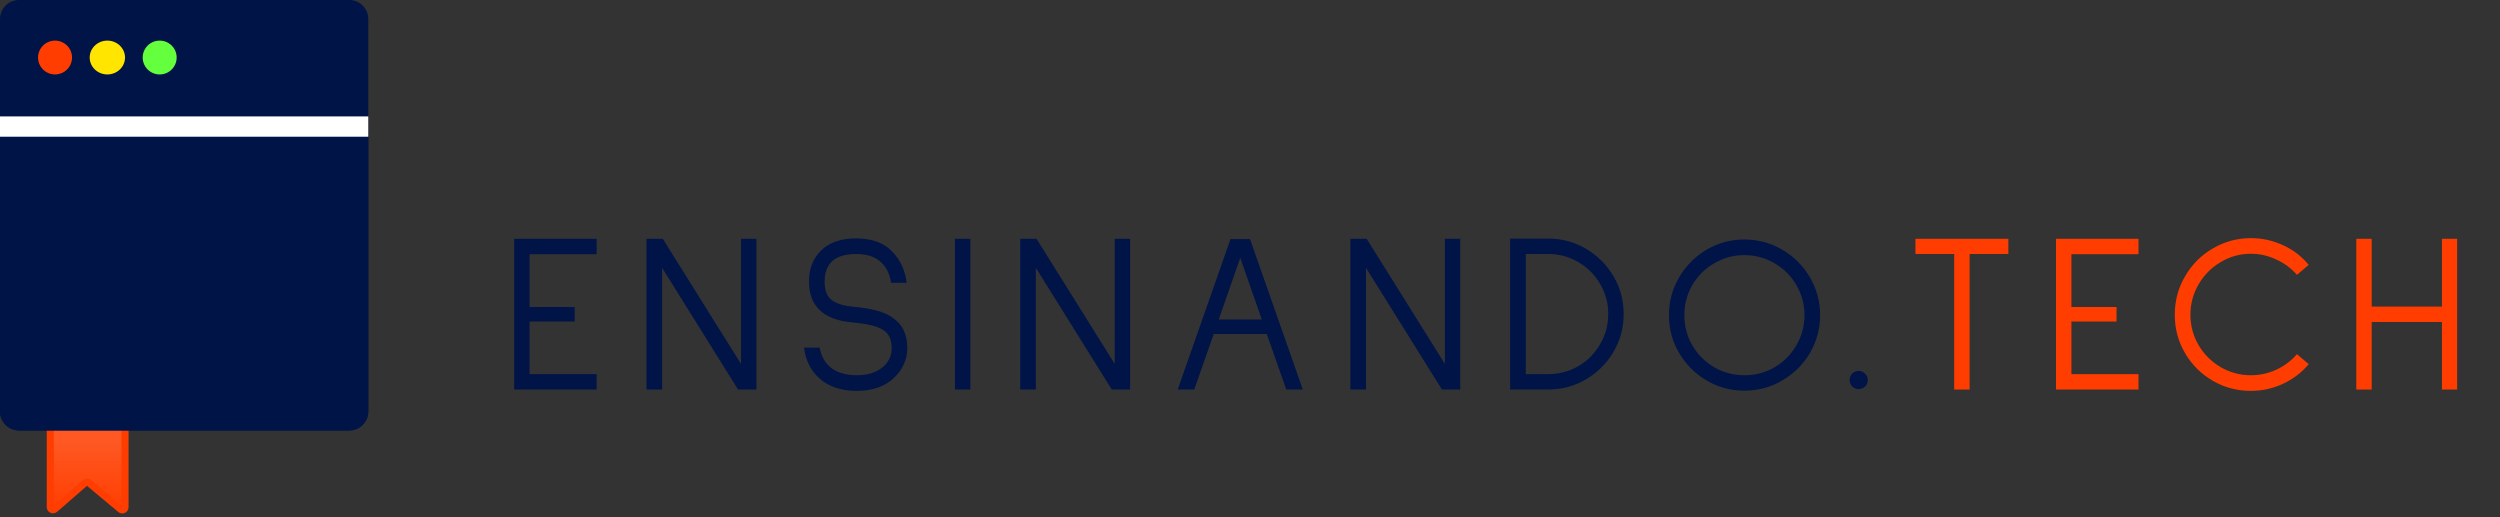 <svg width="353" height="73" viewBox="0 0 353 73" fill="none" xmlns="http://www.w3.org/2000/svg">
<rect x="0" y="0" width="353" height="73" fill="#333333" stroke="none"/>
<path d="M7.1 71.598V49.502C7.1 49.291 7.271 49.12 7.483 49.12H17.269C17.481 49.12 17.653 49.291 17.653 49.502V71.617C17.653 71.942 17.272 72.119 17.023 71.91L12.532 68.156C12.387 68.035 12.175 68.037 12.033 68.16L7.735 71.886C7.487 72.101 7.1 71.925 7.1 71.598Z" fill="url(#paint0_linear_718_158)" stroke="#FF3D00"/>
<path d="M0 2.676C0 1.198 1.203 0 2.686 0H49.314C50.797 0 52 1.198 52 2.676V58.102C52 59.58 50.797 60.778 49.314 60.778H2.686C1.203 60.778 0 59.58 0 58.102V2.676Z" fill="#001447"/>
<path d="M0 19.113C0 17.635 1.203 16.437 2.686 16.437H49.314C50.797 16.437 52 17.635 52 19.113V58.102C52 59.58 50.797 60.778 49.314 60.778H2.686C1.203 60.778 0 59.58 0 58.102V19.113Z" fill="#001447"/>
<path d="M10.17 8.123C10.17 9.442 9.096 10.512 7.771 10.512C6.447 10.512 5.373 9.442 5.373 8.123C5.373 6.803 6.447 5.734 7.771 5.734C9.096 5.734 10.17 6.803 10.17 8.123Z" fill="#FF3D00"/>
<path d="M17.653 8.123C17.653 9.442 16.536 10.512 15.159 10.512C13.781 10.512 12.664 9.442 12.664 8.123C12.664 6.803 13.781 5.734 15.159 5.734C16.536 5.734 17.653 6.803 17.653 8.123Z" fill="#FFE500"/>
<path d="M24.945 8.123C24.945 9.442 23.871 10.512 22.546 10.512C21.221 10.512 20.148 9.442 20.148 8.123C20.148 6.803 21.221 5.734 22.546 5.734C23.871 5.734 24.945 6.803 24.945 8.123Z" fill="#64FF3D"/>
<path d="M0 16.437H52V19.304H0V16.437Z" fill="white"/>
<path d="M74.776 35.896V43.352H81.144V45.4H74.776V52.824H84.248V55H72.6V33.72H84.248V35.896H74.776ZM106.804 33.72V55H104.212L93.492 37.816V55H91.284V33.72H93.588L104.628 51.384V33.72H106.804ZM125.811 39.896C125.704 39.085 125.448 38.381 125.043 37.784C124.211 36.504 122.835 35.864 120.915 35.864C119.315 35.864 118.152 36.227 117.427 36.952C116.765 37.635 116.435 38.563 116.435 39.736C116.435 41.037 116.797 41.933 117.523 42.424C118.248 42.915 119.261 43.213 120.563 43.32C121.8 43.427 122.845 43.597 123.699 43.832C124.552 44.045 125.267 44.344 125.843 44.728C127.357 45.667 128.115 47.139 128.115 49.144C128.115 49.933 127.955 50.68 127.635 51.384C127.336 52.088 126.899 52.717 126.323 53.272C125.021 54.552 123.24 55.192 120.979 55.192C118.696 55.192 116.893 54.563 115.571 53.304C114.44 52.259 113.757 50.851 113.523 49.08H115.731C115.923 50.147 116.371 51.021 117.075 51.704C117.992 52.557 119.304 52.984 121.011 52.984C122.461 52.984 123.635 52.632 124.531 51.928C125.448 51.203 125.907 50.275 125.907 49.144C125.907 48.419 125.757 47.821 125.459 47.352C125.181 46.861 124.637 46.467 123.827 46.168C123.016 45.869 121.864 45.656 120.371 45.528C116.275 45.165 114.227 43.235 114.227 39.736C114.227 38.861 114.365 38.061 114.643 37.336C114.941 36.589 115.357 35.949 115.891 35.416C117.064 34.243 118.728 33.656 120.883 33.656H120.915C123.112 33.677 124.787 34.285 125.939 35.48C127.112 36.653 127.805 38.136 128.019 39.928H125.811V39.896ZM137.015 33.72V55H134.839V33.72H137.015ZM159.574 33.72V55H156.982L146.262 37.816V55H144.054V33.72H146.358L157.398 51.384V33.72H159.574ZM178.868 47.16H171.38L168.628 55H166.292L173.748 33.752H176.5L183.956 55H181.62L178.868 47.16ZM178.164 45.112L175.124 36.408L172.084 45.112H178.164ZM206.191 33.72V55H203.599L192.879 37.816V55H190.671V33.72H192.975L204.015 51.384V33.72H206.191ZM213.23 55V33.688H218.606C220.547 33.688 222.329 34.168 223.95 35.128C225.571 36.088 226.862 37.379 227.822 39C228.782 40.621 229.262 42.403 229.262 44.344C229.262 46.285 228.782 48.067 227.822 49.688C226.862 51.309 225.571 52.6 223.95 53.56C222.329 54.52 220.547 55 218.606 55H213.23ZM218.606 52.824C220.142 52.824 221.561 52.451 222.862 51.704C224.163 50.936 225.187 49.901 225.934 48.6C226.702 47.299 227.086 45.88 227.086 44.344C227.086 42.808 226.702 41.389 225.934 40.088C225.187 38.787 224.163 37.763 222.862 37.016C221.561 36.248 220.142 35.864 218.606 35.864H215.438V52.824H218.606ZM246.312 55.16C244.371 55.16 242.59 54.68 240.968 53.72C239.347 52.76 238.056 51.469 237.096 49.848C236.136 48.227 235.656 46.445 235.656 44.504C235.656 42.563 236.136 40.781 237.096 39.16C238.056 37.517 239.347 36.216 240.968 35.256C242.611 34.296 244.392 33.816 246.312 33.816C248.232 33.816 250.014 34.296 251.656 35.256C253.299 36.216 254.6 37.517 255.56 39.16C256.52 40.803 257 42.584 257 44.504C257 46.424 256.52 48.205 255.56 49.848C254.6 51.469 253.299 52.76 251.656 53.72C250.035 54.68 248.254 55.16 246.312 55.16ZM246.312 52.984C247.848 52.984 249.267 52.611 250.568 51.864C251.87 51.096 252.894 50.061 253.64 48.76C254.408 47.459 254.792 46.04 254.792 44.504C254.792 42.968 254.408 41.549 253.64 40.248C252.894 38.947 251.87 37.923 250.568 37.176C249.267 36.408 247.848 36.024 246.312 36.024C244.776 36.024 243.358 36.408 242.056 37.176C240.755 37.923 239.72 38.947 238.952 40.248C238.206 41.549 237.832 42.968 237.832 44.504C237.832 46.04 238.206 47.459 238.952 48.76C239.72 50.061 240.755 51.096 242.056 51.864C243.358 52.611 244.776 52.984 246.312 52.984ZM263.345 54.584C263.089 54.819 262.779 54.936 262.417 54.936C262.075 54.936 261.777 54.808 261.521 54.552C261.286 54.296 261.169 53.997 261.169 53.656C261.169 53.315 261.286 53.016 261.521 52.76C261.777 52.504 262.075 52.376 262.417 52.376C262.779 52.376 263.089 52.504 263.345 52.76C263.601 52.995 263.729 53.293 263.729 53.656C263.729 54.019 263.601 54.328 263.345 54.584Z" fill="#001447"/>
<path d="M283.581 35.864H278.109V55H275.933V35.864H270.461V33.72H283.581V35.864ZM292.485 35.896V43.352H298.853V45.4H292.485V52.824H301.957V55H290.309V33.72H301.957V35.896H292.485ZM317.831 55.192C315.868 55.192 314.065 54.712 312.423 53.752C310.78 52.792 309.479 51.491 308.519 49.848C307.559 48.205 307.079 46.403 307.079 44.44C307.079 42.477 307.559 40.675 308.519 39.032C309.479 37.368 310.78 36.056 312.423 35.096C314.087 34.115 315.889 33.624 317.831 33.624C319.409 33.624 320.913 33.955 322.343 34.616C323.772 35.256 324.988 36.184 325.991 37.4L324.327 38.808C323.516 37.869 322.535 37.144 321.383 36.632C320.252 36.099 319.068 35.832 317.831 35.832C316.295 35.832 314.865 36.227 313.543 37.016C312.241 37.784 311.207 38.829 310.439 40.152C309.671 41.475 309.287 42.904 309.287 44.44C309.287 45.976 309.671 47.405 310.439 48.728C311.207 50.029 312.241 51.064 313.543 51.832C314.865 52.6 316.295 52.984 317.831 52.984C319.068 52.984 320.252 52.728 321.383 52.216C322.535 51.683 323.516 50.947 324.327 50.008L325.991 51.416C324.988 52.611 323.772 53.539 322.343 54.2C320.913 54.861 319.409 55.192 317.831 55.192ZM346.948 33.72V55H344.804V45.464H334.884V55H332.708V33.72H334.884V43.288H344.804V33.72H346.948Z" fill="#FF3D00"/>
<defs>
<linearGradient id="paint0_linear_718_158" x1="12.376" y1="49.12" x2="12.376" y2="72.437" gradientUnits="userSpaceOnUse">
<stop offset="0.568" stop-color="#FF5823"/>
<stop offset="1" stop-color="#FF3D00"/>
</linearGradient>
</defs>
</svg>
